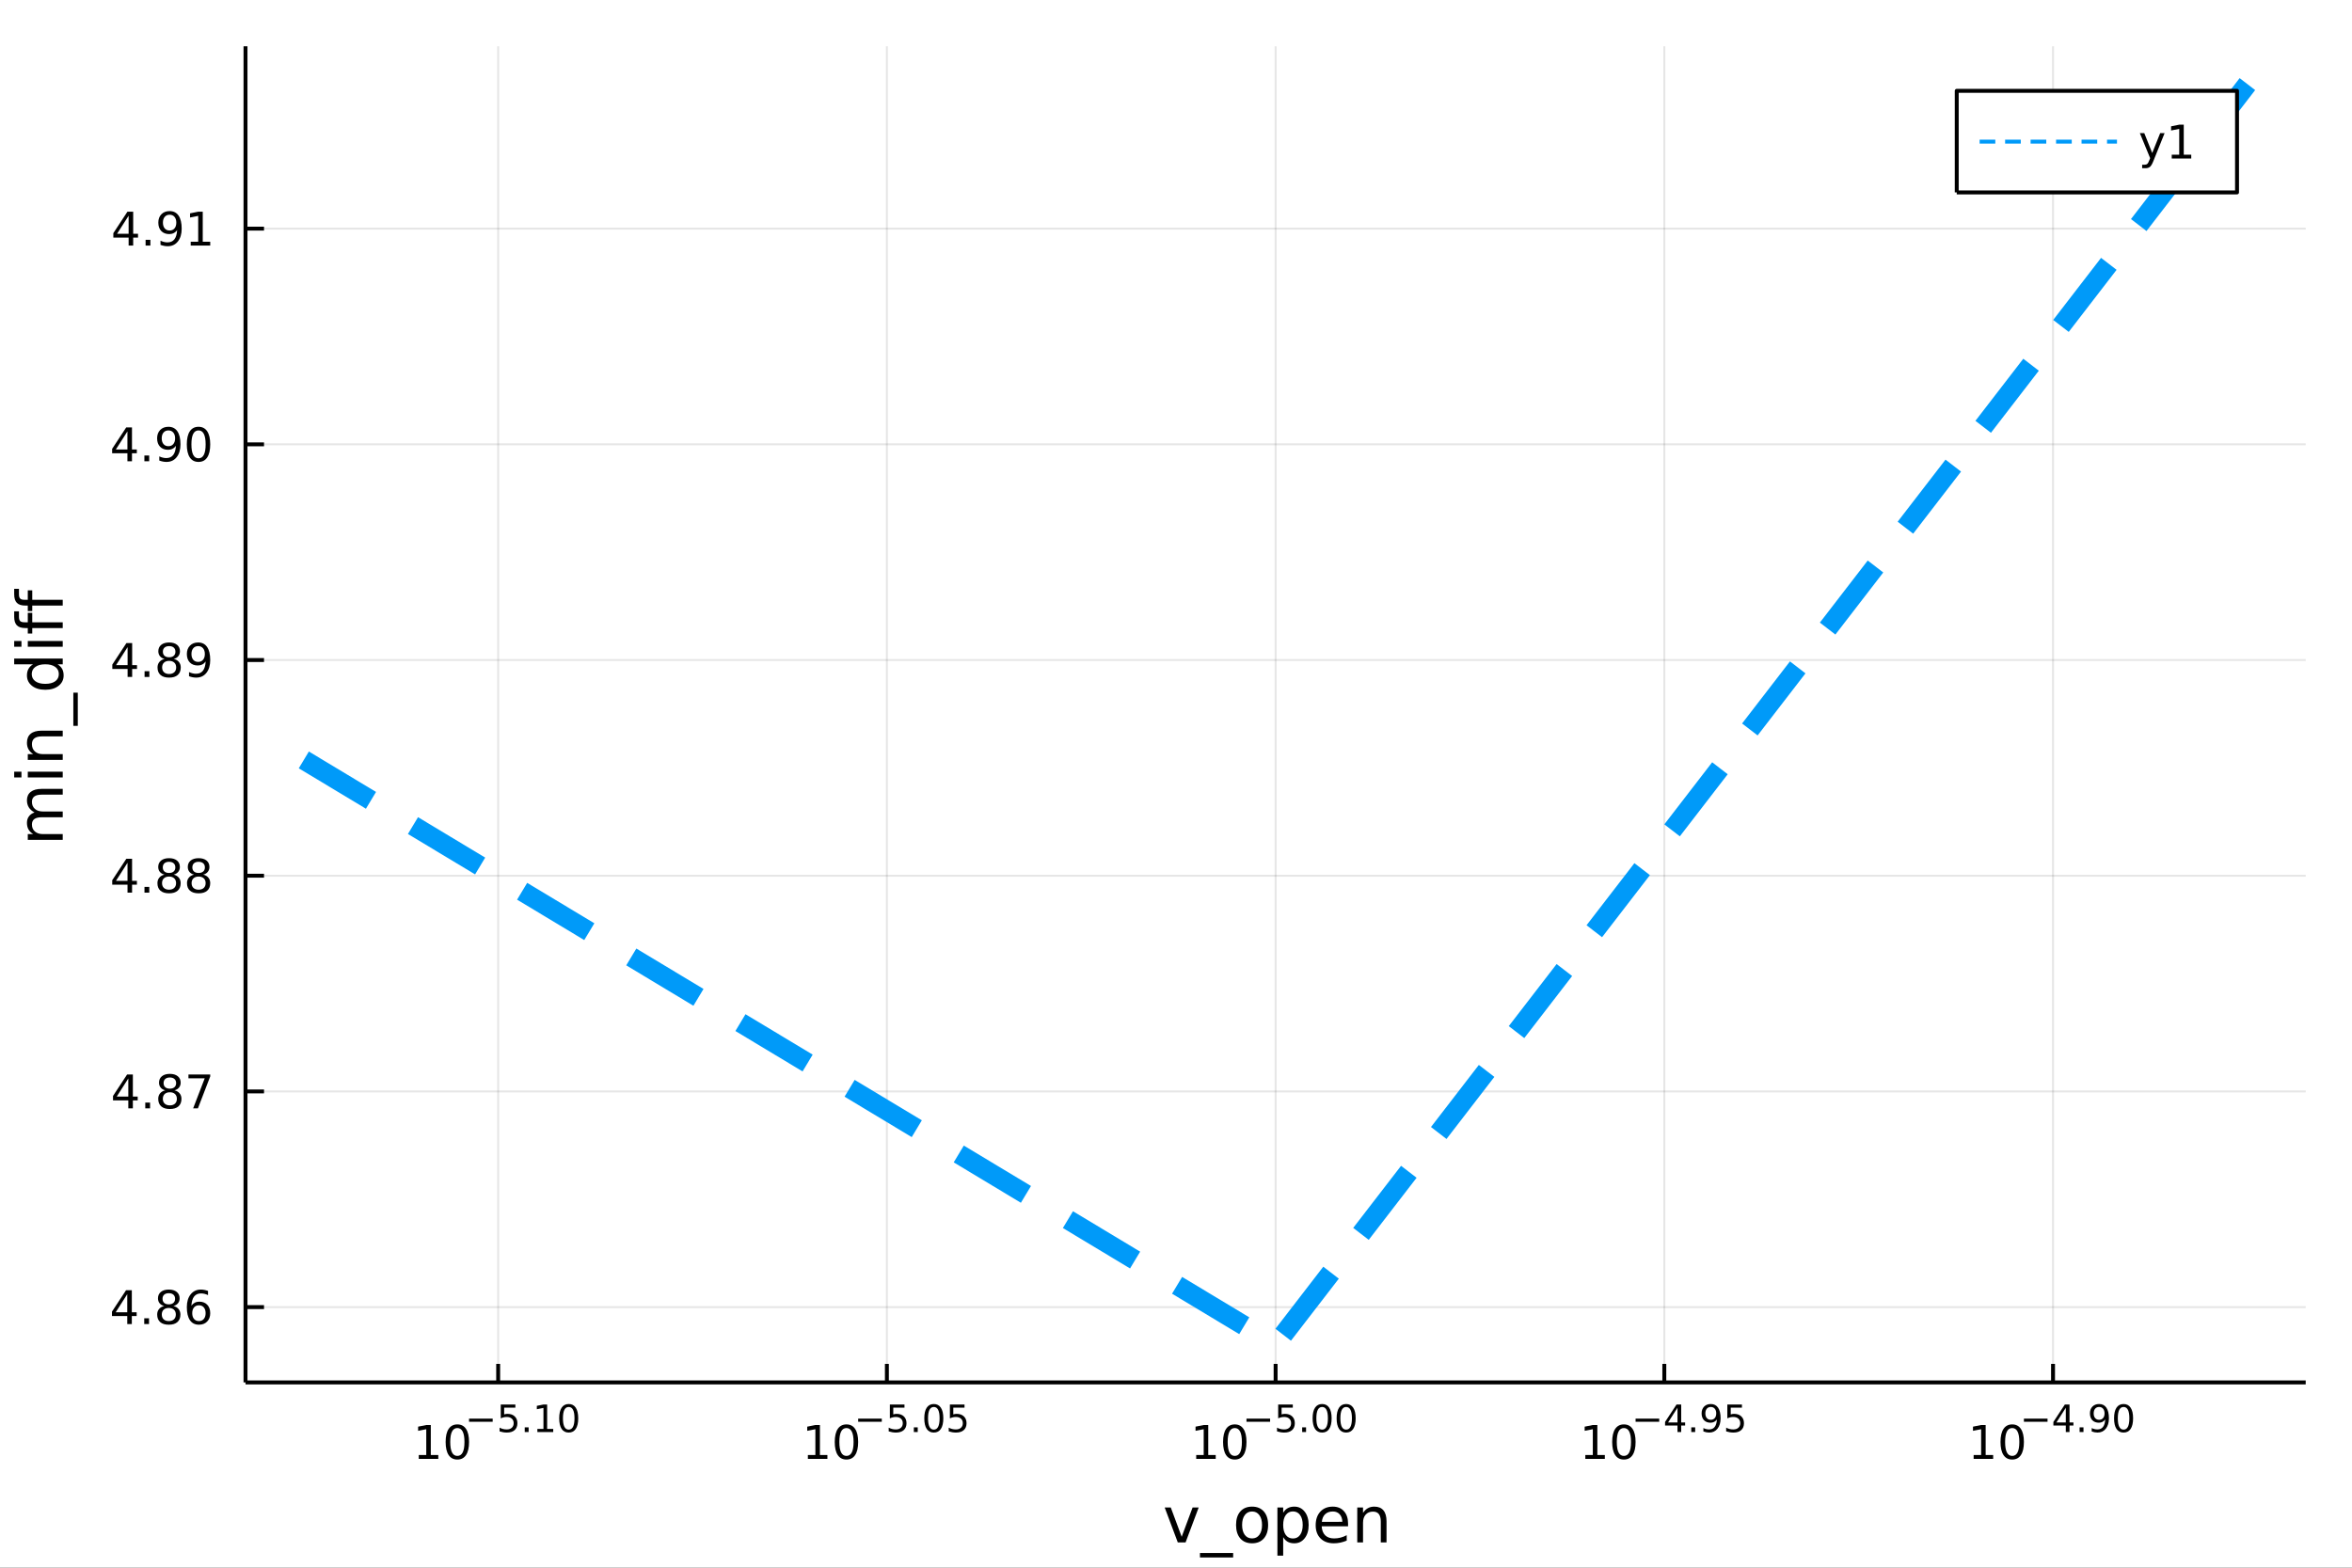 <?xml version="1.0" encoding="utf-8"?>
<svg xmlns="http://www.w3.org/2000/svg" xmlns:xlink="http://www.w3.org/1999/xlink" width="600" height="400" viewBox="0 0 2400 1600">
<rect x="0" y="0" width="2400" height="1600" fill="#333333" stroke="none"/>
<defs>
  <clipPath id="clip410">
    <rect x="0" y="0" width="2400" height="1600"/>
  </clipPath>
</defs>
<path clip-path="url(#clip410)" d="
M0 1600 L2400 1600 L2400 0 L0 0  Z
  " fill="#ffffff" fill-rule="evenodd" fill-opacity="1"/>
<defs>
  <clipPath id="clip411">
    <rect x="480" y="0" width="1681" height="1600"/>
  </clipPath>
</defs>
<path clip-path="url(#clip410)" d="
M250.514 1410.9 L2352.76 1410.9 L2352.76 47.244 L250.514 47.244  Z
  " fill="#ffffff" fill-rule="evenodd" fill-opacity="1"/>
<defs>
  <clipPath id="clip412">
    <rect x="250" y="47" width="2103" height="1365"/>
  </clipPath>
</defs>
<polyline clip-path="url(#clip412)" style="stroke:#000000; stroke-linecap:butt; stroke-linejoin:round; stroke-width:2; stroke-opacity:0.1; fill:none" points="
  508.336,1410.9 508.336,47.244 
  "/>
<polyline clip-path="url(#clip412)" style="stroke:#000000; stroke-linecap:butt; stroke-linejoin:round; stroke-width:2; stroke-opacity:0.1; fill:none" points="
  904.986,1410.9 904.986,47.244 
  "/>
<polyline clip-path="url(#clip412)" style="stroke:#000000; stroke-linecap:butt; stroke-linejoin:round; stroke-width:2; stroke-opacity:0.1; fill:none" points="
  1301.64,1410.9 1301.64,47.244 
  "/>
<polyline clip-path="url(#clip412)" style="stroke:#000000; stroke-linecap:butt; stroke-linejoin:round; stroke-width:2; stroke-opacity:0.1; fill:none" points="
  1698.28,1410.9 1698.28,47.244 
  "/>
<polyline clip-path="url(#clip412)" style="stroke:#000000; stroke-linecap:butt; stroke-linejoin:round; stroke-width:2; stroke-opacity:0.1; fill:none" points="
  2094.93,1410.9 2094.93,47.244 
  "/>
<polyline clip-path="url(#clip410)" style="stroke:#000000; stroke-linecap:butt; stroke-linejoin:round; stroke-width:4; stroke-opacity:1; fill:none" points="
  250.514,1410.9 2352.76,1410.9 
  "/>
<polyline clip-path="url(#clip410)" style="stroke:#000000; stroke-linecap:butt; stroke-linejoin:round; stroke-width:4; stroke-opacity:1; fill:none" points="
  508.336,1410.9 508.336,1392 
  "/>
<polyline clip-path="url(#clip410)" style="stroke:#000000; stroke-linecap:butt; stroke-linejoin:round; stroke-width:4; stroke-opacity:1; fill:none" points="
  904.986,1410.9 904.986,1392 
  "/>
<polyline clip-path="url(#clip410)" style="stroke:#000000; stroke-linecap:butt; stroke-linejoin:round; stroke-width:4; stroke-opacity:1; fill:none" points="
  1301.64,1410.9 1301.64,1392 
  "/>
<polyline clip-path="url(#clip410)" style="stroke:#000000; stroke-linecap:butt; stroke-linejoin:round; stroke-width:4; stroke-opacity:1; fill:none" points="
  1698.28,1410.9 1698.28,1392 
  "/>
<polyline clip-path="url(#clip410)" style="stroke:#000000; stroke-linecap:butt; stroke-linejoin:round; stroke-width:4; stroke-opacity:1; fill:none" points="
  2094.93,1410.9 2094.93,1392 
  "/>
<path clip-path="url(#clip410)" d="M427.325 1485.02 L434.964 1485.02 L434.964 1458.66 L426.653 1460.32 L426.653 1456.06 L434.917 1454.4 L439.593 1454.4 L439.593 1485.02 L447.232 1485.02 L447.232 1488.96 L427.325 1488.96 L427.325 1485.02 Z" fill="#000000" fill-rule="evenodd" fill-opacity="1" /><path clip-path="url(#clip410)" d="M466.676 1457.48 Q463.065 1457.48 461.237 1461.04 Q459.431 1464.58 459.431 1471.71 Q459.431 1478.82 461.237 1482.38 Q463.065 1485.92 466.676 1485.92 Q470.311 1485.92 472.116 1482.38 Q473.945 1478.82 473.945 1471.71 Q473.945 1464.58 472.116 1461.04 Q470.311 1457.48 466.676 1457.48 M466.676 1453.77 Q472.487 1453.77 475.542 1458.38 Q478.621 1462.96 478.621 1471.71 Q478.621 1480.44 475.542 1485.04 Q472.487 1489.63 466.676 1489.63 Q460.866 1489.63 457.788 1485.04 Q454.732 1480.44 454.732 1471.71 Q454.732 1462.96 457.788 1458.38 Q460.866 1453.77 466.676 1453.77 Z" fill="#000000" fill-rule="evenodd" fill-opacity="1" /><path clip-path="url(#clip410)" d="M478.621 1447.87 L502.732 1447.87 L502.732 1451.07 L478.621 1451.07 L478.621 1447.87 Z" fill="#000000" fill-rule="evenodd" fill-opacity="1" /><path clip-path="url(#clip410)" d="M510.97 1433.47 L525.885 1433.47 L525.885 1436.66 L514.45 1436.66 L514.45 1443.55 Q515.277 1443.27 516.105 1443.13 Q516.932 1442.98 517.76 1442.98 Q522.462 1442.98 525.208 1445.56 Q527.954 1448.14 527.954 1452.54 Q527.954 1457.07 525.132 1459.59 Q522.311 1462.09 517.177 1462.09 Q515.409 1462.09 513.566 1461.79 Q511.741 1461.49 509.785 1460.89 L509.785 1457.07 Q511.478 1457.99 513.284 1458.44 Q515.089 1458.89 517.101 1458.89 Q520.355 1458.89 522.255 1457.18 Q524.154 1455.47 524.154 1452.54 Q524.154 1449.6 522.255 1447.89 Q520.355 1446.18 517.101 1446.18 Q515.578 1446.18 514.055 1446.52 Q512.55 1446.86 510.97 1447.57 L510.97 1433.47 Z" fill="#000000" fill-rule="evenodd" fill-opacity="1" /><path clip-path="url(#clip410)" d="M535.439 1456.77 L539.407 1456.77 L539.407 1461.55 L535.439 1461.55 L535.439 1456.77 Z" fill="#000000" fill-rule="evenodd" fill-opacity="1" /><path clip-path="url(#clip410)" d="M548.341 1458.35 L554.548 1458.35 L554.548 1436.93 L547.796 1438.28 L547.796 1434.82 L554.51 1433.47 L558.309 1433.47 L558.309 1458.35 L564.516 1458.35 L564.516 1461.55 L548.341 1461.55 L548.341 1458.35 Z" fill="#000000" fill-rule="evenodd" fill-opacity="1" /><path clip-path="url(#clip410)" d="M580.314 1435.97 Q577.38 1435.97 575.895 1438.86 Q574.428 1441.74 574.428 1447.53 Q574.428 1453.31 575.895 1456.2 Q577.38 1459.08 580.314 1459.08 Q583.267 1459.08 584.734 1456.2 Q586.22 1453.31 586.22 1447.53 Q586.22 1441.74 584.734 1438.86 Q583.267 1435.97 580.314 1435.97 M580.314 1432.96 Q585.035 1432.96 587.518 1436.7 Q590.019 1440.43 590.019 1447.53 Q590.019 1454.62 587.518 1458.37 Q585.035 1462.09 580.314 1462.09 Q575.594 1462.09 573.092 1458.37 Q570.61 1454.62 570.61 1447.53 Q570.61 1440.43 573.092 1436.7 Q575.594 1432.96 580.314 1432.96 Z" fill="#000000" fill-rule="evenodd" fill-opacity="1" /><path clip-path="url(#clip410)" d="M824.379 1485.02 L832.017 1485.02 L832.017 1458.66 L823.707 1460.32 L823.707 1456.06 L831.971 1454.4 L836.647 1454.4 L836.647 1485.02 L844.286 1485.02 L844.286 1488.96 L824.379 1488.96 L824.379 1485.02 Z" fill="#000000" fill-rule="evenodd" fill-opacity="1" /><path clip-path="url(#clip410)" d="M863.73 1457.48 Q860.119 1457.48 858.29 1461.04 Q856.485 1464.58 856.485 1471.71 Q856.485 1478.82 858.29 1482.38 Q860.119 1485.92 863.73 1485.92 Q867.364 1485.92 869.17 1482.38 Q870.999 1478.82 870.999 1471.71 Q870.999 1464.58 869.17 1461.04 Q867.364 1457.48 863.73 1457.48 M863.73 1453.77 Q869.54 1453.77 872.596 1458.38 Q875.675 1462.96 875.675 1471.71 Q875.675 1480.44 872.596 1485.04 Q869.54 1489.63 863.73 1489.63 Q857.92 1489.63 854.841 1485.04 Q851.786 1480.44 851.786 1471.71 Q851.786 1462.96 854.841 1458.38 Q857.92 1453.77 863.73 1453.77 Z" fill="#000000" fill-rule="evenodd" fill-opacity="1" /><path clip-path="url(#clip410)" d="M875.675 1447.87 L899.786 1447.87 L899.786 1451.07 L875.675 1451.07 L875.675 1447.87 Z" fill="#000000" fill-rule="evenodd" fill-opacity="1" /><path clip-path="url(#clip410)" d="M908.024 1433.47 L922.938 1433.47 L922.938 1436.66 L911.503 1436.66 L911.503 1443.55 Q912.331 1443.27 913.158 1443.13 Q913.986 1442.98 914.813 1442.98 Q919.515 1442.98 922.261 1445.56 Q925.007 1448.14 925.007 1452.54 Q925.007 1457.07 922.186 1459.59 Q919.365 1462.09 914.23 1462.09 Q912.463 1462.09 910.619 1461.79 Q908.795 1461.49 906.839 1460.89 L906.839 1457.07 Q908.532 1457.99 910.337 1458.44 Q912.143 1458.89 914.155 1458.89 Q917.409 1458.89 919.309 1457.18 Q921.208 1455.47 921.208 1452.54 Q921.208 1449.6 919.309 1447.89 Q917.409 1446.18 914.155 1446.18 Q912.632 1446.18 911.108 1446.52 Q909.604 1446.86 908.024 1447.57 L908.024 1433.47 Z" fill="#000000" fill-rule="evenodd" fill-opacity="1" /><path clip-path="url(#clip410)" d="M932.493 1456.77 L936.461 1456.77 L936.461 1461.55 L932.493 1461.55 L932.493 1456.77 Z" fill="#000000" fill-rule="evenodd" fill-opacity="1" /><path clip-path="url(#clip410)" d="M952.862 1435.97 Q949.928 1435.97 948.442 1438.86 Q946.975 1441.74 946.975 1447.53 Q946.975 1453.31 948.442 1456.2 Q949.928 1459.08 952.862 1459.08 Q955.814 1459.08 957.281 1456.2 Q958.767 1453.31 958.767 1447.53 Q958.767 1441.74 957.281 1438.86 Q955.814 1435.97 952.862 1435.97 M952.862 1432.96 Q957.582 1432.96 960.065 1436.7 Q962.566 1440.43 962.566 1447.53 Q962.566 1454.62 960.065 1458.37 Q957.582 1462.09 952.862 1462.09 Q948.141 1462.09 945.639 1458.37 Q943.157 1454.62 943.157 1447.53 Q943.157 1440.43 945.639 1436.7 Q948.141 1432.96 952.862 1432.96 Z" fill="#000000" fill-rule="evenodd" fill-opacity="1" /><path clip-path="url(#clip410)" d="M969.281 1433.47 L984.195 1433.47 L984.195 1436.66 L972.76 1436.66 L972.76 1443.55 Q973.588 1443.27 974.415 1443.13 Q975.243 1442.98 976.07 1442.98 Q980.772 1442.98 983.518 1445.56 Q986.264 1448.14 986.264 1452.54 Q986.264 1457.07 983.443 1459.59 Q980.622 1462.09 975.487 1462.09 Q973.719 1462.09 971.876 1461.79 Q970.052 1461.49 968.096 1460.89 L968.096 1457.07 Q969.789 1457.99 971.594 1458.44 Q973.4 1458.89 975.412 1458.89 Q978.666 1458.89 980.565 1457.18 Q982.465 1455.47 982.465 1452.54 Q982.465 1449.6 980.565 1447.89 Q978.666 1446.18 975.412 1446.18 Q973.889 1446.18 972.365 1446.52 Q970.861 1446.86 969.281 1447.57 L969.281 1433.47 Z" fill="#000000" fill-rule="evenodd" fill-opacity="1" /><path clip-path="url(#clip410)" d="M1220.62 1485.02 L1228.26 1485.02 L1228.26 1458.66 L1219.95 1460.32 L1219.95 1456.06 L1228.22 1454.4 L1232.89 1454.4 L1232.89 1485.02 L1240.53 1485.02 L1240.53 1488.96 L1220.62 1488.96 L1220.62 1485.02 Z" fill="#000000" fill-rule="evenodd" fill-opacity="1" /><path clip-path="url(#clip410)" d="M1259.98 1457.48 Q1256.36 1457.48 1254.54 1461.04 Q1252.73 1464.58 1252.73 1471.71 Q1252.73 1478.82 1254.54 1482.38 Q1256.36 1485.92 1259.98 1485.92 Q1263.61 1485.92 1265.41 1482.38 Q1267.24 1478.82 1267.24 1471.71 Q1267.24 1464.58 1265.41 1461.04 Q1263.61 1457.48 1259.98 1457.48 M1259.98 1453.77 Q1265.79 1453.77 1268.84 1458.38 Q1271.92 1462.96 1271.92 1471.71 Q1271.92 1480.44 1268.84 1485.04 Q1265.79 1489.63 1259.98 1489.63 Q1254.16 1489.63 1251.09 1485.04 Q1248.03 1480.44 1248.03 1471.71 Q1248.03 1462.96 1251.09 1458.38 Q1254.16 1453.77 1259.98 1453.77 Z" fill="#000000" fill-rule="evenodd" fill-opacity="1" /><path clip-path="url(#clip410)" d="M1271.92 1447.87 L1296.03 1447.87 L1296.03 1451.07 L1271.92 1451.07 L1271.92 1447.87 Z" fill="#000000" fill-rule="evenodd" fill-opacity="1" /><path clip-path="url(#clip410)" d="M1304.27 1433.47 L1319.18 1433.47 L1319.18 1436.66 L1307.75 1436.66 L1307.75 1443.55 Q1308.58 1443.27 1309.4 1443.13 Q1310.23 1442.98 1311.06 1442.98 Q1315.76 1442.98 1318.51 1445.56 Q1321.25 1448.14 1321.25 1452.54 Q1321.25 1457.07 1318.43 1459.59 Q1315.61 1462.09 1310.48 1462.09 Q1308.71 1462.09 1306.86 1461.79 Q1305.04 1461.49 1303.08 1460.89 L1303.08 1457.07 Q1304.78 1457.99 1306.58 1458.44 Q1308.39 1458.89 1310.4 1458.89 Q1313.65 1458.89 1315.55 1457.18 Q1317.45 1455.47 1317.45 1452.54 Q1317.45 1449.6 1315.55 1447.89 Q1313.65 1446.18 1310.4 1446.18 Q1308.88 1446.18 1307.35 1446.52 Q1305.85 1446.86 1304.27 1447.57 L1304.27 1433.47 Z" fill="#000000" fill-rule="evenodd" fill-opacity="1" /><path clip-path="url(#clip410)" d="M1328.74 1456.77 L1332.71 1456.77 L1332.71 1461.55 L1328.74 1461.55 L1328.74 1456.77 Z" fill="#000000" fill-rule="evenodd" fill-opacity="1" /><path clip-path="url(#clip410)" d="M1349.11 1435.97 Q1346.17 1435.97 1344.69 1438.86 Q1343.22 1441.74 1343.22 1447.53 Q1343.22 1453.31 1344.69 1456.2 Q1346.17 1459.08 1349.11 1459.08 Q1352.06 1459.08 1353.53 1456.2 Q1355.01 1453.31 1355.01 1447.53 Q1355.01 1441.74 1353.53 1438.86 Q1352.06 1435.97 1349.11 1435.97 M1349.11 1432.96 Q1353.83 1432.96 1356.31 1436.7 Q1358.81 1440.43 1358.81 1447.53 Q1358.81 1454.62 1356.31 1458.37 Q1353.83 1462.09 1349.11 1462.09 Q1344.39 1462.09 1341.88 1458.37 Q1339.4 1454.62 1339.4 1447.53 Q1339.4 1440.43 1341.88 1436.7 Q1344.39 1432.96 1349.11 1432.96 Z" fill="#000000" fill-rule="evenodd" fill-opacity="1" /><path clip-path="url(#clip410)" d="M1373.61 1435.97 Q1370.68 1435.97 1369.19 1438.86 Q1367.73 1441.74 1367.73 1447.53 Q1367.73 1453.31 1369.19 1456.2 Q1370.68 1459.08 1373.61 1459.08 Q1376.57 1459.08 1378.03 1456.2 Q1379.52 1453.31 1379.52 1447.53 Q1379.52 1441.74 1378.03 1438.86 Q1376.57 1435.97 1373.61 1435.97 M1373.61 1432.96 Q1378.33 1432.96 1380.82 1436.7 Q1383.32 1440.43 1383.32 1447.53 Q1383.32 1454.62 1380.82 1458.37 Q1378.33 1462.09 1373.61 1462.09 Q1368.89 1462.09 1366.39 1458.37 Q1363.91 1454.62 1363.91 1447.53 Q1363.91 1440.43 1366.39 1436.7 Q1368.89 1432.96 1373.61 1432.96 Z" fill="#000000" fill-rule="evenodd" fill-opacity="1" /><path clip-path="url(#clip410)" d="M1617.68 1485.02 L1625.32 1485.02 L1625.32 1458.66 L1617.01 1460.32 L1617.01 1456.06 L1625.27 1454.4 L1629.95 1454.4 L1629.95 1485.02 L1637.58 1485.02 L1637.58 1488.96 L1617.68 1488.96 L1617.68 1485.02 Z" fill="#000000" fill-rule="evenodd" fill-opacity="1" /><path clip-path="url(#clip410)" d="M1657.03 1457.48 Q1653.42 1457.48 1651.59 1461.04 Q1649.78 1464.58 1649.78 1471.71 Q1649.78 1478.82 1651.59 1482.38 Q1653.42 1485.92 1657.03 1485.92 Q1660.66 1485.92 1662.47 1482.38 Q1664.3 1478.82 1664.3 1471.71 Q1664.3 1464.58 1662.47 1461.04 Q1660.66 1457.48 1657.03 1457.48 M1657.03 1453.77 Q1662.84 1453.77 1665.89 1458.38 Q1668.97 1462.96 1668.97 1471.71 Q1668.97 1480.44 1665.89 1485.04 Q1662.84 1489.63 1657.03 1489.63 Q1651.22 1489.63 1648.14 1485.04 Q1645.08 1480.44 1645.08 1471.71 Q1645.08 1462.96 1648.14 1458.38 Q1651.22 1453.77 1657.03 1453.77 Z" fill="#000000" fill-rule="evenodd" fill-opacity="1" /><path clip-path="url(#clip410)" d="M1668.97 1447.87 L1693.08 1447.87 L1693.08 1451.07 L1668.97 1451.07 L1668.97 1447.87 Z" fill="#000000" fill-rule="evenodd" fill-opacity="1" /><path clip-path="url(#clip410)" d="M1711.72 1436.78 L1702.13 1451.77 L1711.72 1451.77 L1711.72 1436.78 M1710.73 1433.47 L1715.5 1433.47 L1715.5 1451.77 L1719.51 1451.77 L1719.51 1454.93 L1715.5 1454.93 L1715.5 1461.55 L1711.72 1461.55 L1711.72 1454.93 L1699.05 1454.93 L1699.05 1451.26 L1710.73 1433.47 Z" fill="#000000" fill-rule="evenodd" fill-opacity="1" /><path clip-path="url(#clip410)" d="M1725.79 1456.77 L1729.76 1456.77 L1729.76 1461.55 L1725.79 1461.55 L1725.79 1456.77 Z" fill="#000000" fill-rule="evenodd" fill-opacity="1" /><path clip-path="url(#clip410)" d="M1738.15 1460.96 L1738.15 1457.5 Q1739.58 1458.18 1741.04 1458.54 Q1742.51 1458.89 1743.92 1458.89 Q1747.68 1458.89 1749.66 1456.37 Q1751.65 1453.84 1751.93 1448.68 Q1750.84 1450.3 1749.17 1451.16 Q1747.5 1452.03 1745.46 1452.03 Q1741.25 1452.03 1738.79 1449.49 Q1736.34 1446.93 1736.34 1442.51 Q1736.34 1438.19 1738.9 1435.57 Q1741.46 1432.96 1745.71 1432.96 Q1750.58 1432.96 1753.14 1436.7 Q1755.71 1440.43 1755.71 1447.53 Q1755.71 1454.17 1752.55 1458.14 Q1749.41 1462.09 1744.09 1462.09 Q1742.66 1462.09 1741.2 1461.81 Q1739.73 1461.53 1738.15 1460.96 M1745.71 1449.06 Q1748.27 1449.06 1749.75 1447.31 Q1751.26 1445.56 1751.26 1442.51 Q1751.26 1439.48 1749.75 1437.74 Q1748.27 1435.97 1745.71 1435.97 Q1743.15 1435.97 1741.65 1437.74 Q1740.16 1439.48 1740.16 1442.51 Q1740.16 1445.56 1741.65 1447.31 Q1743.15 1449.06 1745.71 1449.06 Z" fill="#000000" fill-rule="evenodd" fill-opacity="1" /><path clip-path="url(#clip410)" d="M1762.58 1433.47 L1777.49 1433.47 L1777.49 1436.66 L1766.06 1436.66 L1766.06 1443.55 Q1766.89 1443.27 1767.71 1443.13 Q1768.54 1442.98 1769.37 1442.98 Q1774.07 1442.98 1776.82 1445.56 Q1779.56 1448.14 1779.56 1452.54 Q1779.56 1457.07 1776.74 1459.59 Q1773.92 1462.09 1768.79 1462.09 Q1767.02 1462.09 1765.18 1461.79 Q1763.35 1461.49 1761.39 1460.89 L1761.39 1457.07 Q1763.09 1457.99 1764.89 1458.44 Q1766.7 1458.89 1768.71 1458.89 Q1771.96 1458.89 1773.86 1457.18 Q1775.76 1455.47 1775.76 1452.54 Q1775.76 1449.6 1773.86 1447.89 Q1771.96 1446.18 1768.71 1446.18 Q1767.19 1446.18 1765.66 1446.52 Q1764.16 1446.86 1762.58 1447.57 L1762.58 1433.47 Z" fill="#000000" fill-rule="evenodd" fill-opacity="1" /><path clip-path="url(#clip410)" d="M2013.92 1485.02 L2021.56 1485.02 L2021.56 1458.66 L2013.25 1460.32 L2013.25 1456.06 L2021.51 1454.4 L2026.19 1454.4 L2026.19 1485.02 L2033.83 1485.02 L2033.83 1488.96 L2013.92 1488.96 L2013.92 1485.02 Z" fill="#000000" fill-rule="evenodd" fill-opacity="1" /><path clip-path="url(#clip410)" d="M2053.27 1457.48 Q2049.66 1457.48 2047.83 1461.04 Q2046.03 1464.58 2046.03 1471.71 Q2046.03 1478.82 2047.83 1482.38 Q2049.66 1485.92 2053.27 1485.92 Q2056.91 1485.92 2058.71 1482.38 Q2060.54 1478.82 2060.54 1471.71 Q2060.54 1464.58 2058.71 1461.04 Q2056.91 1457.48 2053.27 1457.48 M2053.27 1453.77 Q2059.08 1453.77 2062.14 1458.38 Q2065.22 1462.96 2065.22 1471.71 Q2065.22 1480.44 2062.14 1485.04 Q2059.08 1489.63 2053.27 1489.63 Q2047.46 1489.63 2044.39 1485.04 Q2041.33 1480.44 2041.33 1471.71 Q2041.33 1462.96 2044.39 1458.38 Q2047.46 1453.77 2053.27 1453.77 Z" fill="#000000" fill-rule="evenodd" fill-opacity="1" /><path clip-path="url(#clip410)" d="M2065.22 1447.87 L2089.33 1447.87 L2089.33 1451.07 L2065.22 1451.07 L2065.22 1447.87 Z" fill="#000000" fill-rule="evenodd" fill-opacity="1" /><path clip-path="url(#clip410)" d="M2107.97 1436.78 L2098.38 1451.77 L2107.97 1451.77 L2107.97 1436.78 M2106.97 1433.47 L2111.75 1433.47 L2111.75 1451.77 L2115.75 1451.77 L2115.75 1454.93 L2111.75 1454.93 L2111.75 1461.55 L2107.97 1461.55 L2107.97 1454.93 L2095.29 1454.93 L2095.29 1451.26 L2106.97 1433.47 Z" fill="#000000" fill-rule="evenodd" fill-opacity="1" /><path clip-path="url(#clip410)" d="M2122.04 1456.77 L2126 1456.77 L2126 1461.55 L2122.04 1461.55 L2122.04 1456.77 Z" fill="#000000" fill-rule="evenodd" fill-opacity="1" /><path clip-path="url(#clip410)" d="M2134.39 1460.96 L2134.39 1457.5 Q2135.82 1458.18 2137.29 1458.54 Q2138.76 1458.89 2140.17 1458.89 Q2143.93 1458.89 2145.9 1456.37 Q2147.9 1453.84 2148.18 1448.68 Q2147.09 1450.3 2145.41 1451.16 Q2143.74 1452.03 2141.71 1452.03 Q2137.5 1452.03 2135.03 1449.49 Q2132.59 1446.93 2132.59 1442.51 Q2132.59 1438.19 2135.15 1435.57 Q2137.7 1432.96 2141.95 1432.96 Q2146.83 1432.96 2149.38 1436.7 Q2151.96 1440.43 2151.96 1447.53 Q2151.96 1454.17 2148.8 1458.14 Q2145.66 1462.09 2140.34 1462.09 Q2138.91 1462.09 2137.44 1461.81 Q2135.97 1461.53 2134.39 1460.96 M2141.95 1449.06 Q2144.51 1449.06 2146 1447.31 Q2147.5 1445.56 2147.5 1442.51 Q2147.5 1439.48 2146 1437.74 Q2144.51 1435.97 2141.95 1435.97 Q2139.4 1435.97 2137.89 1437.74 Q2136.41 1439.48 2136.41 1442.51 Q2136.41 1445.56 2137.89 1447.31 Q2139.4 1449.06 2141.95 1449.06 Z" fill="#000000" fill-rule="evenodd" fill-opacity="1" /><path clip-path="url(#clip410)" d="M2166.91 1435.97 Q2163.98 1435.97 2162.49 1438.86 Q2161.03 1441.74 2161.03 1447.53 Q2161.03 1453.31 2162.49 1456.2 Q2163.98 1459.08 2166.91 1459.08 Q2169.86 1459.08 2171.33 1456.2 Q2172.82 1453.31 2172.82 1447.53 Q2172.82 1441.74 2171.33 1438.86 Q2169.86 1435.97 2166.91 1435.97 M2166.91 1432.96 Q2171.63 1432.96 2174.12 1436.7 Q2176.62 1440.43 2176.62 1447.53 Q2176.62 1454.62 2174.12 1458.37 Q2171.63 1462.09 2166.91 1462.09 Q2162.19 1462.09 2159.69 1458.37 Q2157.21 1454.62 2157.21 1447.53 Q2157.21 1440.43 2159.69 1436.7 Q2162.19 1432.96 2166.91 1432.96 Z" fill="#000000" fill-rule="evenodd" fill-opacity="1" /><path clip-path="url(#clip410)" d="M1188.45 1538.54 L1194.66 1538.54 L1205.8 1568.46 L1216.94 1538.54 L1223.15 1538.54 L1209.78 1574.19 L1201.82 1574.19 L1188.45 1538.54 Z" fill="#000000" fill-rule="evenodd" fill-opacity="1" /><path clip-path="url(#clip410)" d="M1258.32 1585.01 L1258.32 1589.56 L1224.45 1589.56 L1224.45 1585.01 L1258.32 1585.01 Z" fill="#000000" fill-rule="evenodd" fill-opacity="1" /><path clip-path="url(#clip410)" d="M1277.64 1542.64 Q1272.93 1542.64 1270.19 1546.34 Q1267.45 1550 1267.45 1556.39 Q1267.45 1562.79 1270.16 1566.48 Q1272.89 1570.14 1277.64 1570.14 Q1282.32 1570.14 1285.05 1566.45 Q1287.79 1562.76 1287.79 1556.39 Q1287.79 1550.06 1285.05 1546.37 Q1282.32 1542.64 1277.64 1542.64 M1277.64 1537.68 Q1285.28 1537.68 1289.64 1542.64 Q1294 1547.61 1294 1556.39 Q1294 1565.15 1289.64 1570.14 Q1285.28 1575.11 1277.64 1575.11 Q1269.97 1575.11 1265.61 1570.14 Q1261.28 1565.15 1261.28 1556.39 Q1261.28 1547.61 1265.61 1542.64 Q1269.97 1537.68 1277.64 1537.68 Z" fill="#000000" fill-rule="evenodd" fill-opacity="1" /><path clip-path="url(#clip410)" d="M1309.37 1568.84 L1309.37 1587.74 L1303.48 1587.74 L1303.48 1538.54 L1309.37 1538.54 L1309.37 1543.95 Q1311.22 1540.77 1314.02 1539.24 Q1316.85 1537.68 1320.76 1537.68 Q1327.26 1537.68 1331.3 1542.83 Q1335.37 1547.99 1335.37 1556.39 Q1335.37 1564.8 1331.3 1569.95 Q1327.26 1575.11 1320.76 1575.11 Q1316.85 1575.11 1314.02 1573.58 Q1311.22 1572.02 1309.37 1568.84 M1329.29 1556.39 Q1329.29 1549.93 1326.62 1546.27 Q1323.98 1542.58 1319.33 1542.58 Q1314.68 1542.58 1312.01 1546.27 Q1309.37 1549.93 1309.37 1556.39 Q1309.37 1562.85 1312.01 1566.55 Q1314.68 1570.21 1319.33 1570.21 Q1323.98 1570.21 1326.62 1566.55 Q1329.29 1562.85 1329.29 1556.39 Z" fill="#000000" fill-rule="evenodd" fill-opacity="1" /><path clip-path="url(#clip410)" d="M1375.57 1554.9 L1375.57 1557.76 L1348.65 1557.76 Q1349.03 1563.81 1352.27 1566.99 Q1355.55 1570.14 1361.38 1570.14 Q1364.75 1570.14 1367.9 1569.32 Q1371.08 1568.49 1374.2 1566.83 L1374.2 1572.37 Q1371.05 1573.71 1367.74 1574.41 Q1364.43 1575.11 1361.03 1575.11 Q1352.5 1575.11 1347.5 1570.14 Q1342.53 1565.18 1342.53 1556.71 Q1342.53 1547.96 1347.25 1542.83 Q1351.99 1537.68 1360.01 1537.68 Q1367.2 1537.68 1371.37 1542.33 Q1375.57 1546.94 1375.57 1554.9 M1369.72 1553.18 Q1369.65 1548.37 1367.01 1545.51 Q1364.4 1542.64 1360.07 1542.64 Q1355.17 1542.64 1352.21 1545.41 Q1349.28 1548.18 1348.84 1553.21 L1369.72 1553.18 Z" fill="#000000" fill-rule="evenodd" fill-opacity="1" /><path clip-path="url(#clip410)" d="M1414.82 1552.67 L1414.82 1574.19 L1408.96 1574.19 L1408.96 1552.86 Q1408.96 1547.8 1406.99 1545.29 Q1405.01 1542.77 1401.07 1542.77 Q1396.32 1542.77 1393.59 1545.79 Q1390.85 1548.82 1390.85 1554.04 L1390.85 1574.19 L1384.96 1574.19 L1384.96 1538.54 L1390.85 1538.54 L1390.85 1544.08 Q1392.95 1540.86 1395.78 1539.27 Q1398.65 1537.68 1402.37 1537.68 Q1408.52 1537.68 1411.67 1541.5 Q1414.82 1545.29 1414.82 1552.67 Z" fill="#000000" fill-rule="evenodd" fill-opacity="1" /><polyline clip-path="url(#clip412)" style="stroke:#000000; stroke-linecap:butt; stroke-linejoin:round; stroke-width:2; stroke-opacity:0.1; fill:none" points="
  250.514,1334.05 2352.76,1334.05 
  "/>
<polyline clip-path="url(#clip412)" style="stroke:#000000; stroke-linecap:butt; stroke-linejoin:round; stroke-width:2; stroke-opacity:0.1; fill:none" points="
  250.514,1113.91 2352.76,1113.91 
  "/>
<polyline clip-path="url(#clip412)" style="stroke:#000000; stroke-linecap:butt; stroke-linejoin:round; stroke-width:2; stroke-opacity:0.1; fill:none" points="
  250.514,893.773 2352.76,893.773 
  "/>
<polyline clip-path="url(#clip412)" style="stroke:#000000; stroke-linecap:butt; stroke-linejoin:round; stroke-width:2; stroke-opacity:0.1; fill:none" points="
  250.514,673.632 2352.76,673.632 
  "/>
<polyline clip-path="url(#clip412)" style="stroke:#000000; stroke-linecap:butt; stroke-linejoin:round; stroke-width:2; stroke-opacity:0.1; fill:none" points="
  250.514,453.491 2352.76,453.491 
  "/>
<polyline clip-path="url(#clip412)" style="stroke:#000000; stroke-linecap:butt; stroke-linejoin:round; stroke-width:2; stroke-opacity:0.1; fill:none" points="
  250.514,233.351 2352.76,233.351 
  "/>
<polyline clip-path="url(#clip410)" style="stroke:#000000; stroke-linecap:butt; stroke-linejoin:round; stroke-width:4; stroke-opacity:1; fill:none" points="
  250.514,1410.9 250.514,47.244 
  "/>
<polyline clip-path="url(#clip410)" style="stroke:#000000; stroke-linecap:butt; stroke-linejoin:round; stroke-width:4; stroke-opacity:1; fill:none" points="
  250.514,1334.05 269.412,1334.05 
  "/>
<polyline clip-path="url(#clip410)" style="stroke:#000000; stroke-linecap:butt; stroke-linejoin:round; stroke-width:4; stroke-opacity:1; fill:none" points="
  250.514,1113.91 269.412,1113.91 
  "/>
<polyline clip-path="url(#clip410)" style="stroke:#000000; stroke-linecap:butt; stroke-linejoin:round; stroke-width:4; stroke-opacity:1; fill:none" points="
  250.514,893.773 269.412,893.773 
  "/>
<polyline clip-path="url(#clip410)" style="stroke:#000000; stroke-linecap:butt; stroke-linejoin:round; stroke-width:4; stroke-opacity:1; fill:none" points="
  250.514,673.632 269.412,673.632 
  "/>
<polyline clip-path="url(#clip410)" style="stroke:#000000; stroke-linecap:butt; stroke-linejoin:round; stroke-width:4; stroke-opacity:1; fill:none" points="
  250.514,453.491 269.412,453.491 
  "/>
<polyline clip-path="url(#clip410)" style="stroke:#000000; stroke-linecap:butt; stroke-linejoin:round; stroke-width:4; stroke-opacity:1; fill:none" points="
  250.514,233.351 269.412,233.351 
  "/>
<path clip-path="url(#clip410)" d="M129.862 1320.85 L118.056 1339.3 L129.862 1339.3 L129.862 1320.85 M128.635 1316.77 L134.515 1316.77 L134.515 1339.3 L139.445 1339.3 L139.445 1343.19 L134.515 1343.19 L134.515 1351.33 L129.862 1351.33 L129.862 1343.19 L114.26 1343.19 L114.26 1338.67 L128.635 1316.77 Z" fill="#000000" fill-rule="evenodd" fill-opacity="1" /><path clip-path="url(#clip410)" d="M147.177 1345.45 L152.061 1345.45 L152.061 1351.33 L147.177 1351.33 L147.177 1345.45 Z" fill="#000000" fill-rule="evenodd" fill-opacity="1" /><path clip-path="url(#clip410)" d="M172.246 1334.92 Q168.913 1334.92 166.991 1336.7 Q165.093 1338.49 165.093 1341.61 Q165.093 1344.74 166.991 1346.52 Q168.913 1348.3 172.246 1348.3 Q175.579 1348.3 177.501 1346.52 Q179.422 1344.71 179.422 1341.61 Q179.422 1338.49 177.501 1336.7 Q175.602 1334.92 172.246 1334.92 M167.57 1332.93 Q164.561 1332.19 162.871 1330.13 Q161.204 1328.07 161.204 1325.11 Q161.204 1320.96 164.144 1318.56 Q167.107 1316.15 172.246 1316.15 Q177.408 1316.15 180.348 1318.56 Q183.288 1320.96 183.288 1325.11 Q183.288 1328.07 181.598 1330.13 Q179.931 1332.19 176.945 1332.93 Q180.325 1333.72 182.2 1336.01 Q184.098 1338.3 184.098 1341.61 Q184.098 1346.64 181.019 1349.32 Q177.964 1352.01 172.246 1352.01 Q166.528 1352.01 163.45 1349.32 Q160.394 1346.64 160.394 1341.61 Q160.394 1338.3 162.292 1336.01 Q164.19 1333.72 167.57 1332.93 M165.857 1325.55 Q165.857 1328.23 167.524 1329.74 Q169.214 1331.24 172.246 1331.24 Q175.255 1331.24 176.945 1329.74 Q178.658 1328.23 178.658 1325.55 Q178.658 1322.86 176.945 1321.36 Q175.255 1319.85 172.246 1319.85 Q169.214 1319.85 167.524 1321.36 Q165.857 1322.86 165.857 1325.55 Z" fill="#000000" fill-rule="evenodd" fill-opacity="1" /><path clip-path="url(#clip410)" d="M202.987 1332.19 Q199.838 1332.19 197.987 1334.34 Q196.158 1336.5 196.158 1340.25 Q196.158 1343.97 197.987 1346.15 Q199.838 1348.3 202.987 1348.3 Q206.135 1348.3 207.963 1346.15 Q209.815 1343.97 209.815 1340.25 Q209.815 1336.5 207.963 1334.34 Q206.135 1332.19 202.987 1332.19 M212.269 1317.54 L212.269 1321.8 Q210.51 1320.96 208.704 1320.52 Q206.922 1320.08 205.162 1320.08 Q200.533 1320.08 198.079 1323.21 Q195.649 1326.33 195.301 1332.65 Q196.667 1330.64 198.727 1329.57 Q200.787 1328.49 203.264 1328.49 Q208.473 1328.49 211.482 1331.66 Q214.514 1334.81 214.514 1340.25 Q214.514 1345.57 211.366 1348.79 Q208.218 1352.01 202.987 1352.01 Q196.991 1352.01 193.82 1347.42 Q190.649 1342.82 190.649 1334.09 Q190.649 1325.89 194.538 1321.03 Q198.426 1316.15 204.977 1316.15 Q206.737 1316.15 208.519 1316.5 Q210.324 1316.84 212.269 1317.54 Z" fill="#000000" fill-rule="evenodd" fill-opacity="1" /><path clip-path="url(#clip410)" d="M130.927 1100.71 L119.121 1119.16 L130.927 1119.16 L130.927 1100.71 M129.7 1096.63 L135.579 1096.63 L135.579 1119.16 L140.51 1119.16 L140.51 1123.05 L135.579 1123.05 L135.579 1131.19 L130.927 1131.19 L130.927 1123.05 L115.325 1123.05 L115.325 1118.53 L129.7 1096.63 Z" fill="#000000" fill-rule="evenodd" fill-opacity="1" /><path clip-path="url(#clip410)" d="M148.241 1125.31 L153.126 1125.31 L153.126 1131.19 L148.241 1131.19 L148.241 1125.31 Z" fill="#000000" fill-rule="evenodd" fill-opacity="1" /><path clip-path="url(#clip410)" d="M173.311 1114.78 Q169.977 1114.78 168.056 1116.56 Q166.158 1118.35 166.158 1121.47 Q166.158 1124.6 168.056 1126.38 Q169.977 1128.16 173.311 1128.16 Q176.644 1128.16 178.565 1126.38 Q180.487 1124.57 180.487 1121.47 Q180.487 1118.35 178.565 1116.56 Q176.667 1114.78 173.311 1114.78 M168.635 1112.79 Q165.626 1112.05 163.936 1109.99 Q162.269 1107.93 162.269 1104.97 Q162.269 1100.82 165.209 1098.42 Q168.172 1096.01 173.311 1096.01 Q178.473 1096.01 181.413 1098.42 Q184.352 1100.82 184.352 1104.97 Q184.352 1107.93 182.663 1109.99 Q180.996 1112.05 178.01 1112.79 Q181.389 1113.58 183.264 1115.87 Q185.163 1118.16 185.163 1121.47 Q185.163 1126.49 182.084 1129.18 Q179.028 1131.86 173.311 1131.86 Q167.593 1131.86 164.515 1129.18 Q161.459 1126.49 161.459 1121.47 Q161.459 1118.16 163.357 1115.87 Q165.255 1113.58 168.635 1112.79 M166.922 1105.41 Q166.922 1108.09 168.589 1109.6 Q170.278 1111.1 173.311 1111.1 Q176.32 1111.1 178.01 1109.6 Q179.723 1108.09 179.723 1105.41 Q179.723 1102.72 178.01 1101.22 Q176.32 1099.71 173.311 1099.71 Q170.278 1099.71 168.589 1101.22 Q166.922 1102.72 166.922 1105.41 Z" fill="#000000" fill-rule="evenodd" fill-opacity="1" /><path clip-path="url(#clip410)" d="M192.292 1096.63 L214.514 1096.63 L214.514 1098.62 L201.968 1131.19 L197.084 1131.19 L208.889 1100.57 L192.292 1100.57 L192.292 1096.63 Z" fill="#000000" fill-rule="evenodd" fill-opacity="1" /><path clip-path="url(#clip410)" d="M130.117 880.567 L118.311 899.016 L130.117 899.016 L130.117 880.567 M128.89 876.493 L134.769 876.493 L134.769 899.016 L139.7 899.016 L139.7 902.905 L134.769 902.905 L134.769 911.053 L130.117 911.053 L130.117 902.905 L114.515 902.905 L114.515 898.391 L128.89 876.493 Z" fill="#000000" fill-rule="evenodd" fill-opacity="1" /><path clip-path="url(#clip410)" d="M147.431 905.173 L152.316 905.173 L152.316 911.053 L147.431 911.053 L147.431 905.173 Z" fill="#000000" fill-rule="evenodd" fill-opacity="1" /><path clip-path="url(#clip410)" d="M172.501 894.641 Q169.167 894.641 167.246 896.423 Q165.348 898.206 165.348 901.331 Q165.348 904.456 167.246 906.238 Q169.167 908.02 172.501 908.02 Q175.834 908.02 177.755 906.238 Q179.676 904.432 179.676 901.331 Q179.676 898.206 177.755 896.423 Q175.857 894.641 172.501 894.641 M167.825 892.65 Q164.815 891.909 163.126 889.849 Q161.459 887.789 161.459 884.826 Q161.459 880.683 164.399 878.275 Q167.362 875.868 172.501 875.868 Q177.663 875.868 180.602 878.275 Q183.542 880.683 183.542 884.826 Q183.542 887.789 181.852 889.849 Q180.186 891.909 177.2 892.65 Q180.579 893.437 182.454 895.729 Q184.352 898.02 184.352 901.331 Q184.352 906.354 181.274 909.039 Q178.218 911.724 172.501 911.724 Q166.783 911.724 163.704 909.039 Q160.649 906.354 160.649 901.331 Q160.649 898.02 162.547 895.729 Q164.445 893.437 167.825 892.65 M166.112 885.266 Q166.112 887.951 167.778 889.456 Q169.468 890.96 172.501 890.96 Q175.51 890.96 177.2 889.456 Q178.913 887.951 178.913 885.266 Q178.913 882.581 177.2 881.076 Q175.51 879.571 172.501 879.571 Q169.468 879.571 167.778 881.076 Q166.112 882.581 166.112 885.266 Z" fill="#000000" fill-rule="evenodd" fill-opacity="1" /><path clip-path="url(#clip410)" d="M202.662 894.641 Q199.329 894.641 197.408 896.423 Q195.51 898.206 195.51 901.331 Q195.51 904.456 197.408 906.238 Q199.329 908.02 202.662 908.02 Q205.996 908.02 207.917 906.238 Q209.838 904.432 209.838 901.331 Q209.838 898.206 207.917 896.423 Q206.019 894.641 202.662 894.641 M197.987 892.65 Q194.977 891.909 193.288 889.849 Q191.621 887.789 191.621 884.826 Q191.621 880.683 194.561 878.275 Q197.524 875.868 202.662 875.868 Q207.824 875.868 210.764 878.275 Q213.704 880.683 213.704 884.826 Q213.704 887.789 212.014 889.849 Q210.348 891.909 207.362 892.65 Q210.741 893.437 212.616 895.729 Q214.514 898.02 214.514 901.331 Q214.514 906.354 211.436 909.039 Q208.38 911.724 202.662 911.724 Q196.945 911.724 193.866 909.039 Q190.811 906.354 190.811 901.331 Q190.811 898.02 192.709 895.729 Q194.607 893.437 197.987 892.65 M196.274 885.266 Q196.274 887.951 197.94 889.456 Q199.63 890.96 202.662 890.96 Q205.672 890.96 207.362 889.456 Q209.074 887.951 209.074 885.266 Q209.074 882.581 207.362 881.076 Q205.672 879.571 202.662 879.571 Q199.63 879.571 197.94 881.076 Q196.274 882.581 196.274 885.266 Z" fill="#000000" fill-rule="evenodd" fill-opacity="1" /><path clip-path="url(#clip410)" d="M130.209 660.426 L118.404 678.875 L130.209 678.875 L130.209 660.426 M128.982 656.352 L134.862 656.352 L134.862 678.875 L139.792 678.875 L139.792 682.764 L134.862 682.764 L134.862 690.912 L130.209 690.912 L130.209 682.764 L114.607 682.764 L114.607 678.25 L128.982 656.352 Z" fill="#000000" fill-rule="evenodd" fill-opacity="1" /><path clip-path="url(#clip410)" d="M147.524 685.033 L152.408 685.033 L152.408 690.912 L147.524 690.912 L147.524 685.033 Z" fill="#000000" fill-rule="evenodd" fill-opacity="1" /><path clip-path="url(#clip410)" d="M172.593 674.5 Q169.26 674.5 167.339 676.283 Q165.44 678.065 165.44 681.19 Q165.44 684.315 167.339 686.097 Q169.26 687.88 172.593 687.88 Q175.926 687.88 177.848 686.097 Q179.769 684.292 179.769 681.19 Q179.769 678.065 177.848 676.283 Q175.95 674.5 172.593 674.5 M167.917 672.509 Q164.908 671.769 163.218 669.709 Q161.552 667.648 161.552 664.685 Q161.552 660.542 164.491 658.135 Q167.454 655.727 172.593 655.727 Q177.755 655.727 180.695 658.135 Q183.635 660.542 183.635 664.685 Q183.635 667.648 181.945 669.709 Q180.278 671.769 177.292 672.509 Q180.672 673.296 182.547 675.588 Q184.445 677.88 184.445 681.19 Q184.445 686.213 181.366 688.898 Q178.311 691.583 172.593 691.583 Q166.876 691.583 163.797 688.898 Q160.741 686.213 160.741 681.19 Q160.741 677.88 162.64 675.588 Q164.538 673.296 167.917 672.509 M166.204 665.125 Q166.204 667.81 167.871 669.315 Q169.561 670.82 172.593 670.82 Q175.602 670.82 177.292 669.315 Q179.005 667.81 179.005 665.125 Q179.005 662.44 177.292 660.935 Q175.602 659.431 172.593 659.431 Q169.561 659.431 167.871 660.935 Q166.204 662.44 166.204 665.125 Z" fill="#000000" fill-rule="evenodd" fill-opacity="1" /><path clip-path="url(#clip410)" d="M192.894 690.195 L192.894 685.935 Q194.653 686.769 196.459 687.208 Q198.264 687.648 200 687.648 Q204.63 687.648 207.061 684.546 Q209.514 681.421 209.861 675.079 Q208.519 677.07 206.459 678.134 Q204.399 679.199 201.899 679.199 Q196.713 679.199 193.681 676.074 Q190.672 672.926 190.672 667.486 Q190.672 662.162 193.82 658.945 Q196.968 655.727 202.2 655.727 Q208.195 655.727 211.343 660.334 Q214.514 664.917 214.514 673.667 Q214.514 681.838 210.625 686.722 Q206.76 691.583 200.209 691.583 Q198.45 691.583 196.644 691.236 Q194.838 690.889 192.894 690.195 M202.2 675.542 Q205.348 675.542 207.176 673.389 Q209.028 671.236 209.028 667.486 Q209.028 663.759 207.176 661.607 Q205.348 659.431 202.2 659.431 Q199.051 659.431 197.2 661.607 Q195.371 663.759 195.371 667.486 Q195.371 671.236 197.2 673.389 Q199.051 675.542 202.2 675.542 Z" fill="#000000" fill-rule="evenodd" fill-opacity="1" /><path clip-path="url(#clip410)" d="M130.024 440.285 L118.218 458.734 L130.024 458.734 L130.024 440.285 M128.797 436.211 L134.677 436.211 L134.677 458.734 L139.607 458.734 L139.607 462.623 L134.677 462.623 L134.677 470.771 L130.024 470.771 L130.024 462.623 L114.422 462.623 L114.422 458.109 L128.797 436.211 Z" fill="#000000" fill-rule="evenodd" fill-opacity="1" /><path clip-path="url(#clip410)" d="M147.339 464.892 L152.223 464.892 L152.223 470.771 L147.339 470.771 L147.339 464.892 Z" fill="#000000" fill-rule="evenodd" fill-opacity="1" /><path clip-path="url(#clip410)" d="M162.547 470.054 L162.547 465.795 Q164.306 466.628 166.112 467.068 Q167.917 467.508 169.653 467.508 Q174.283 467.508 176.714 464.406 Q179.167 461.281 179.514 454.938 Q178.172 456.929 176.112 457.994 Q174.052 459.059 171.552 459.059 Q166.366 459.059 163.334 455.934 Q160.325 452.785 160.325 447.346 Q160.325 442.022 163.473 438.804 Q166.621 435.586 171.852 435.586 Q177.848 435.586 180.996 440.193 Q184.167 444.776 184.167 453.526 Q184.167 461.697 180.278 466.582 Q176.413 471.443 169.862 471.443 Q168.102 471.443 166.297 471.096 Q164.491 470.748 162.547 470.054 M171.852 455.401 Q175.001 455.401 176.829 453.248 Q178.681 451.096 178.681 447.346 Q178.681 443.619 176.829 441.466 Q175.001 439.29 171.852 439.29 Q168.704 439.29 166.852 441.466 Q165.024 443.619 165.024 447.346 Q165.024 451.096 166.852 453.248 Q168.704 455.401 171.852 455.401 Z" fill="#000000" fill-rule="evenodd" fill-opacity="1" /><path clip-path="url(#clip410)" d="M202.57 439.29 Q198.959 439.29 197.13 442.855 Q195.325 446.397 195.325 453.526 Q195.325 460.633 197.13 464.197 Q198.959 467.739 202.57 467.739 Q206.204 467.739 208.01 464.197 Q209.838 460.633 209.838 453.526 Q209.838 446.397 208.01 442.855 Q206.204 439.29 202.57 439.29 M202.57 435.586 Q208.38 435.586 211.436 440.193 Q214.514 444.776 214.514 453.526 Q214.514 462.253 211.436 466.859 Q208.38 471.443 202.57 471.443 Q196.76 471.443 193.681 466.859 Q190.625 462.253 190.625 453.526 Q190.625 444.776 193.681 440.193 Q196.76 435.586 202.57 435.586 Z" fill="#000000" fill-rule="evenodd" fill-opacity="1" /><path clip-path="url(#clip410)" d="M131.251 220.145 L119.445 238.594 L131.251 238.594 L131.251 220.145 M130.024 216.071 L135.904 216.071 L135.904 238.594 L140.834 238.594 L140.834 242.483 L135.904 242.483 L135.904 250.631 L131.251 250.631 L131.251 242.483 L115.649 242.483 L115.649 237.969 L130.024 216.071 Z" fill="#000000" fill-rule="evenodd" fill-opacity="1" /><path clip-path="url(#clip410)" d="M148.566 244.751 L153.45 244.751 L153.45 250.631 L148.566 250.631 L148.566 244.751 Z" fill="#000000" fill-rule="evenodd" fill-opacity="1" /><path clip-path="url(#clip410)" d="M163.774 249.913 L163.774 245.654 Q165.533 246.487 167.339 246.927 Q169.144 247.367 170.88 247.367 Q175.51 247.367 177.94 244.265 Q180.394 241.14 180.741 234.798 Q179.399 236.788 177.339 237.853 Q175.278 238.918 172.778 238.918 Q167.593 238.918 164.561 235.793 Q161.552 232.645 161.552 227.205 Q161.552 221.881 164.7 218.663 Q167.848 215.446 173.079 215.446 Q179.075 215.446 182.223 220.052 Q185.394 224.636 185.394 233.385 Q185.394 241.557 181.505 246.441 Q177.639 251.302 171.089 251.302 Q169.329 251.302 167.524 250.955 Q165.718 250.608 163.774 249.913 M173.079 235.26 Q176.227 235.26 178.056 233.108 Q179.908 230.955 179.908 227.205 Q179.908 223.478 178.056 221.325 Q176.227 219.149 173.079 219.149 Q169.931 219.149 168.079 221.325 Q166.251 223.478 166.251 227.205 Q166.251 230.955 168.079 233.108 Q169.931 235.26 173.079 235.26 Z" fill="#000000" fill-rule="evenodd" fill-opacity="1" /><path clip-path="url(#clip410)" d="M194.607 246.696 L202.246 246.696 L202.246 220.33 L193.936 221.997 L193.936 217.737 L202.2 216.071 L206.875 216.071 L206.875 246.696 L214.514 246.696 L214.514 250.631 L194.607 250.631 L194.607 246.696 Z" fill="#000000" fill-rule="evenodd" fill-opacity="1" /><path clip-path="url(#clip410)" d="M35.199 829.203 Q31.253 827.007 29.375 823.951 Q27.497 820.896 27.497 816.758 Q27.497 811.188 31.412 808.164 Q35.295 805.141 42.488 805.141 L64.004 805.141 L64.004 811.029 L42.679 811.029 Q37.555 811.029 35.072 812.843 Q32.589 814.657 32.589 818.381 Q32.589 822.933 35.613 825.574 Q38.637 828.216 43.857 828.216 L64.004 828.216 L64.004 834.105 L42.679 834.105 Q37.523 834.105 35.072 835.919 Q32.589 837.733 32.589 841.521 Q32.589 846.008 35.645 848.65 Q38.669 851.292 43.857 851.292 L64.004 851.292 L64.004 857.18 L28.356 857.18 L28.356 851.292 L33.894 851.292 Q30.616 849.287 29.056 846.486 Q27.497 843.685 27.497 839.834 Q27.497 835.951 29.47 833.245 Q31.444 830.508 35.199 829.203 Z" fill="#000000" fill-rule="evenodd" fill-opacity="1" /><path clip-path="url(#clip410)" d="M28.356 793.459 L28.356 787.603 L64.004 787.603 L64.004 793.459 L28.356 793.459 M14.479 793.459 L14.479 787.603 L21.895 787.603 L21.895 793.459 L14.479 793.459 Z" fill="#000000" fill-rule="evenodd" fill-opacity="1" /><path clip-path="url(#clip410)" d="M42.488 745.717 L64.004 745.717 L64.004 751.573 L42.679 751.573 Q37.618 751.573 35.104 753.547 Q32.589 755.52 32.589 759.467 Q32.589 764.209 35.613 766.946 Q38.637 769.684 43.857 769.684 L64.004 769.684 L64.004 775.572 L28.356 775.572 L28.356 769.684 L33.894 769.684 Q30.68 767.583 29.088 764.75 Q27.497 761.886 27.497 758.162 Q27.497 752.019 31.316 748.868 Q35.104 745.717 42.488 745.717 Z" fill="#000000" fill-rule="evenodd" fill-opacity="1" /><path clip-path="url(#clip410)" d="M74.826 706.95 L79.377 706.95 L79.377 740.815 L74.826 740.815 L74.826 706.95 Z" fill="#000000" fill-rule="evenodd" fill-opacity="1" /><path clip-path="url(#clip410)" d="M33.767 677.986 L14.479 677.986 L14.479 672.129 L64.004 672.129 L64.004 677.986 L58.657 677.986 Q61.84 679.832 63.399 682.664 Q64.927 685.465 64.927 689.412 Q64.927 695.873 59.771 699.947 Q54.615 703.989 46.212 703.989 Q37.809 703.989 32.653 699.947 Q27.497 695.873 27.497 689.412 Q27.497 685.465 29.056 682.664 Q30.584 679.832 33.767 677.986 M46.212 697.942 Q52.673 697.942 56.365 695.3 Q60.026 692.627 60.026 687.98 Q60.026 683.333 56.365 680.659 Q52.673 677.986 46.212 677.986 Q39.751 677.986 36.09 680.659 Q32.398 683.333 32.398 687.98 Q32.398 692.627 36.09 695.3 Q39.751 697.942 46.212 697.942 Z" fill="#000000" fill-rule="evenodd" fill-opacity="1" /><path clip-path="url(#clip410)" d="M28.356 660.066 L28.356 654.21 L64.004 654.21 L64.004 660.066 L28.356 660.066 M14.479 660.066 L14.479 654.21 L21.895 654.21 L21.895 660.066 L14.479 660.066 Z" fill="#000000" fill-rule="evenodd" fill-opacity="1" /><path clip-path="url(#clip410)" d="M14.479 623.909 L19.349 623.909 L19.349 629.511 Q19.349 632.662 20.622 633.903 Q21.895 635.113 25.205 635.113 L28.356 635.113 L28.356 625.468 L32.908 625.468 L32.908 635.113 L64.004 635.113 L64.004 641.001 L32.908 641.001 L32.908 646.603 L28.356 646.603 L28.356 641.001 L25.874 641.001 Q19.922 641.001 17.216 638.232 Q14.479 635.463 14.479 629.447 L14.479 623.909 Z" fill="#000000" fill-rule="evenodd" fill-opacity="1" /><path clip-path="url(#clip410)" d="M14.479 600.961 L19.349 600.961 L19.349 606.562 Q19.349 609.713 20.622 610.955 Q21.895 612.164 25.205 612.164 L28.356 612.164 L28.356 602.52 L32.908 602.52 L32.908 612.164 L64.004 612.164 L64.004 618.052 L32.908 618.052 L32.908 623.654 L28.356 623.654 L28.356 618.052 L25.874 618.052 Q19.922 618.052 17.216 615.283 Q14.479 612.514 14.479 606.499 L14.479 600.961 Z" fill="#000000" fill-rule="evenodd" fill-opacity="1" /><polyline clip-path="url(#clip412)" style="stroke:#009af9; stroke-linecap:butt; stroke-linejoin:round; stroke-width:20; stroke-opacity:1; fill:none" stroke-dasharray="80, 50" points="
  310.012,775.573 1301.64,1372.3 2293.26,85.838 
  "/>
<path clip-path="url(#clip410)" d="
M1996.67 196.379 L2282.68 196.379 L2282.68 92.699 L1996.67 92.699  Z
  " fill="#ffffff" fill-rule="evenodd" fill-opacity="1"/>
<polyline clip-path="url(#clip410)" style="stroke:#000000; stroke-linecap:butt; stroke-linejoin:round; stroke-width:4; stroke-opacity:1; fill:none" points="
  1996.67,196.379 2282.68,196.379 2282.68,92.699 1996.67,92.699 1996.67,196.379 
  "/>
<polyline clip-path="url(#clip410)" style="stroke:#009af9; stroke-linecap:butt; stroke-linejoin:round; stroke-width:4; stroke-opacity:1; fill:none" stroke-dasharray="16, 10" points="
  2020.03,144.539 2160.18,144.539 
  "/>
<path clip-path="url(#clip410)" d="M2197.38 164.227 Q2195.57 168.856 2193.86 170.268 Q2192.15 171.68 2189.28 171.68 L2185.87 171.68 L2185.87 168.115 L2188.37 168.115 Q2190.13 168.115 2191.1 167.282 Q2192.08 166.449 2193.26 163.347 L2194.02 161.403 L2183.53 135.893 L2188.05 135.893 L2196.15 156.171 L2204.25 135.893 L2208.77 135.893 L2197.38 164.227 Z" fill="#000000" fill-rule="evenodd" fill-opacity="1" /><path clip-path="url(#clip410)" d="M2216.06 157.884 L2223.7 157.884 L2223.7 131.518 L2215.39 133.185 L2215.39 128.926 L2223.65 127.259 L2228.33 127.259 L2228.33 157.884 L2235.96 157.884 L2235.96 161.819 L2216.06 161.819 L2216.06 157.884 Z" fill="#000000" fill-rule="evenodd" fill-opacity="1" /></svg>
